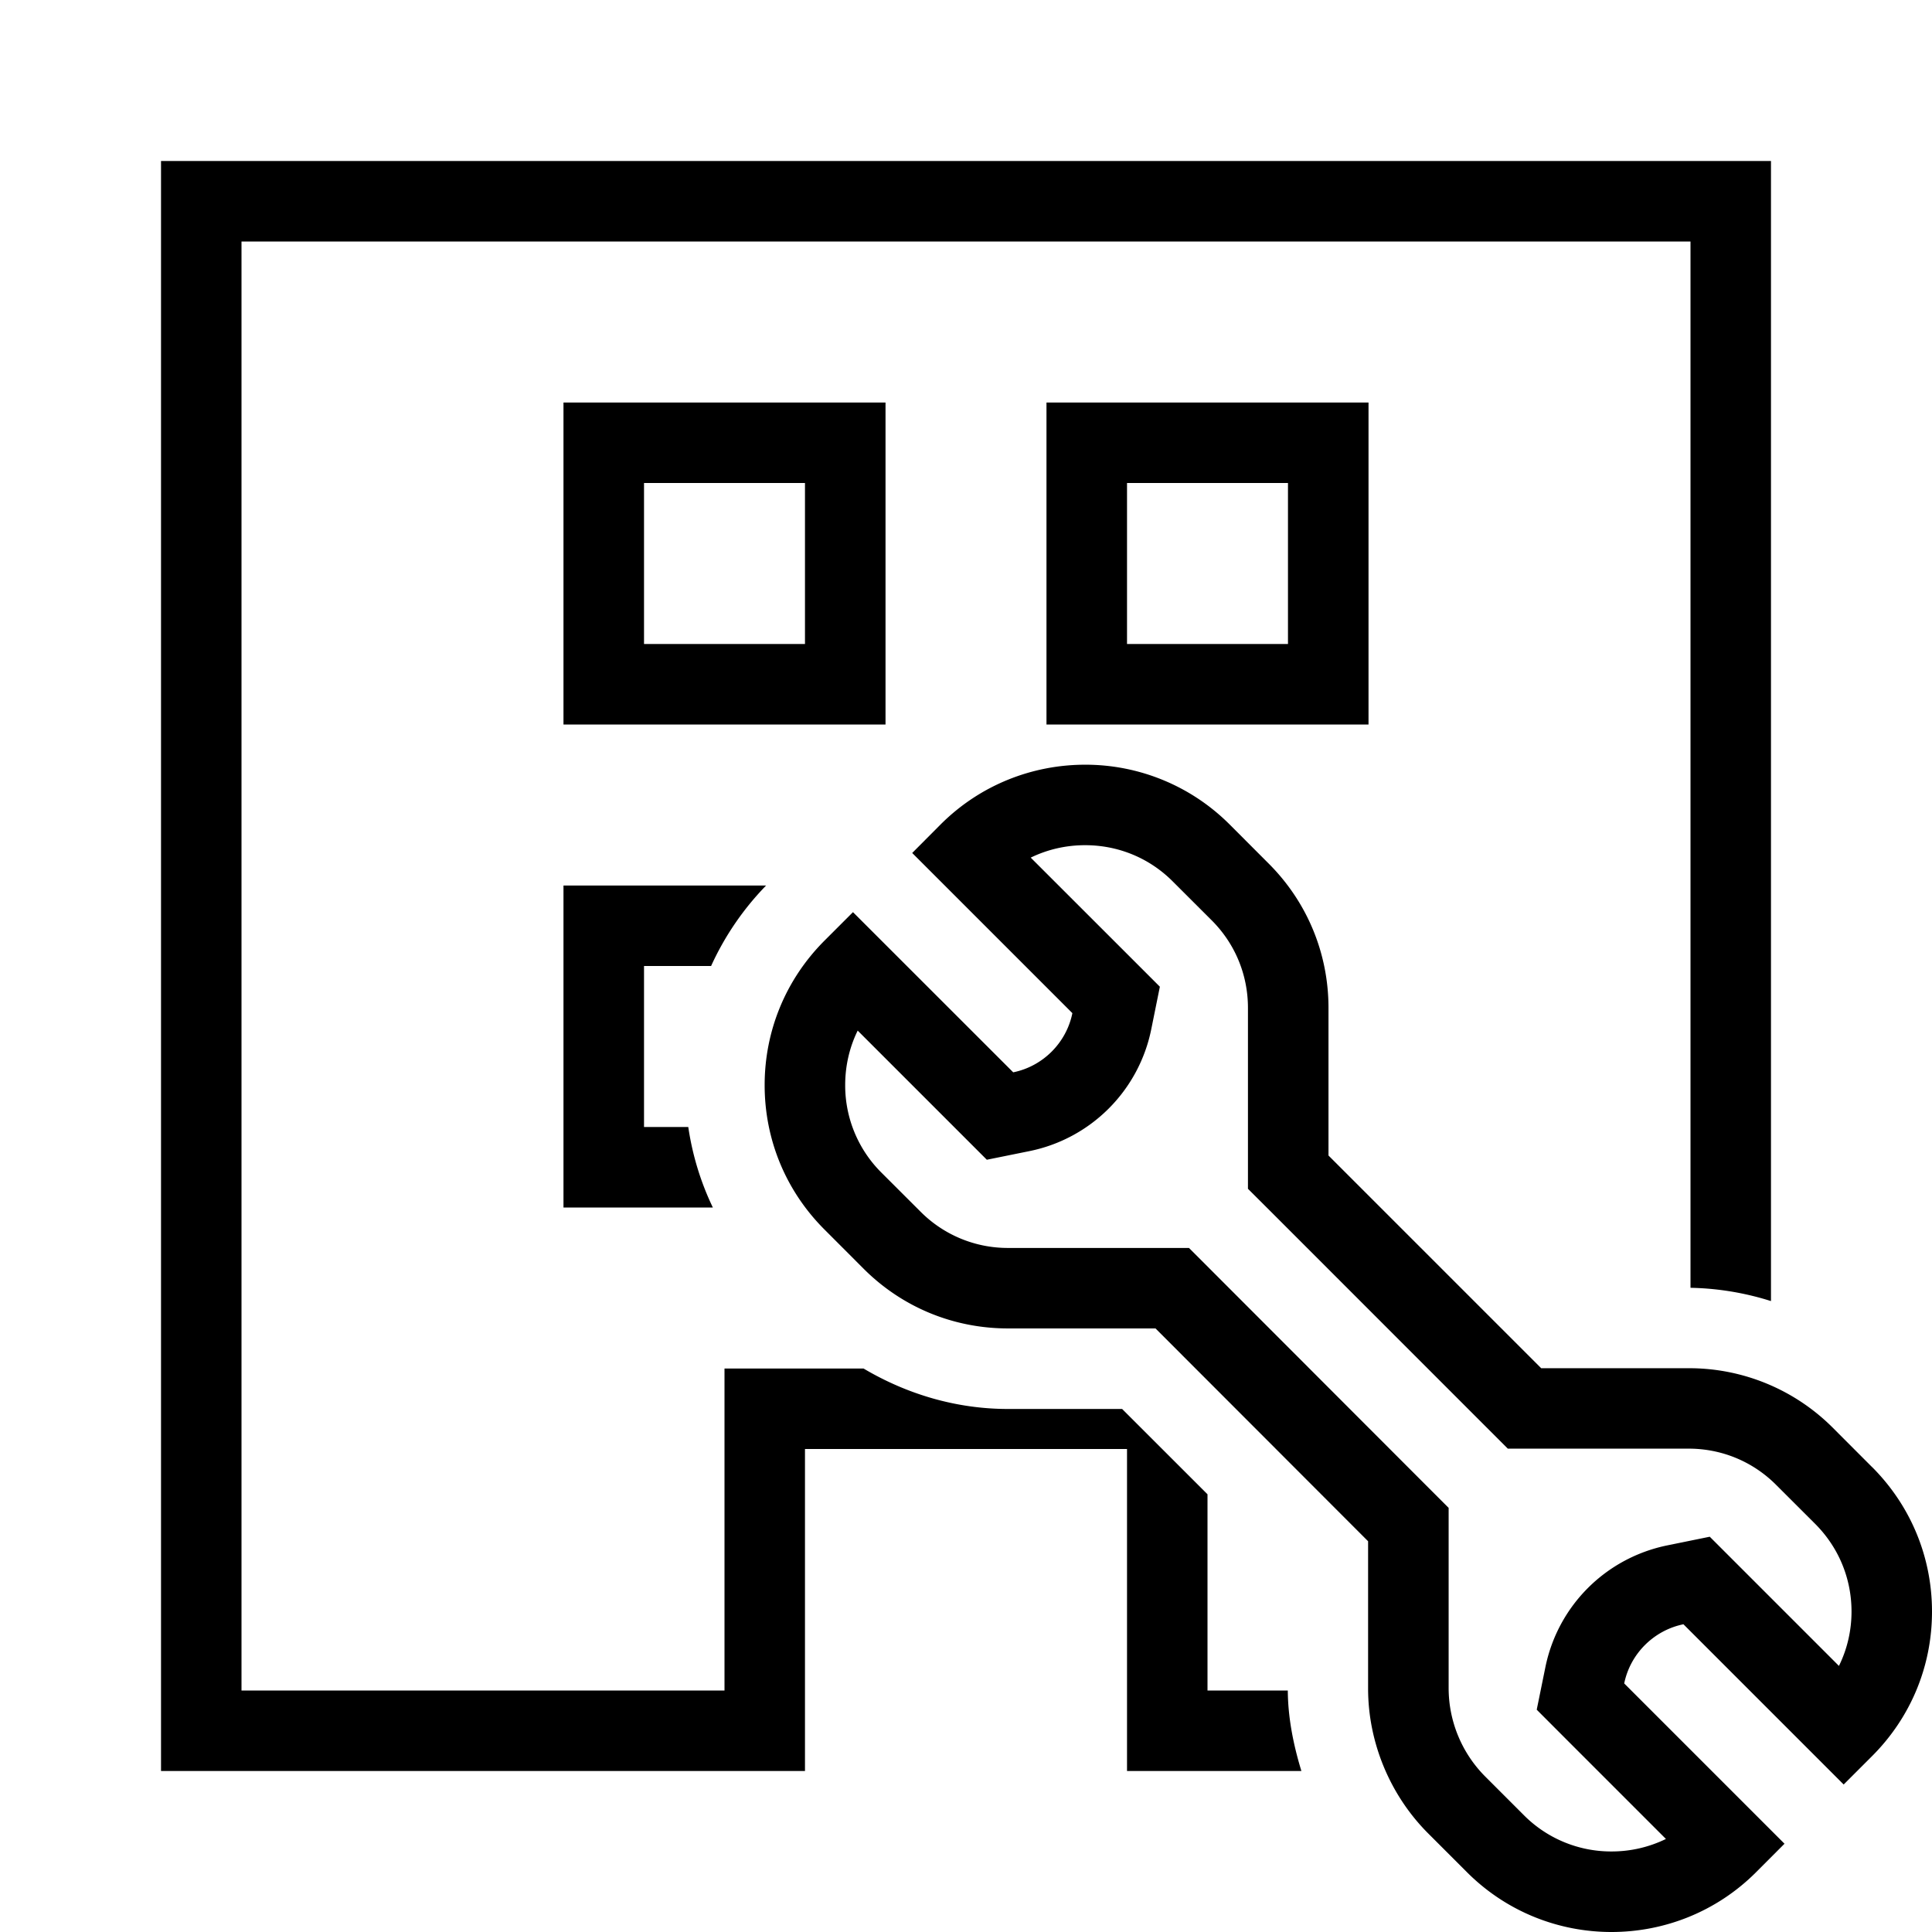 <svg xml:space="preserve" viewBox="0 0 32 32" xmlns="http://www.w3.org/2000/svg"><g id="icon">
  <path d="M14.667 6.667H9.333V12h5.334zm-1.334 4h-2.666V8h2.666zM22.667 12V6.667h-5.334V12zm-4-4h2.666v2.667h-2.666zm2.663 20c.003.455.093.9.225 1.333h-2.888V24h-5.334v5.333H2.667V2.667h26.666V21.55a4.701 4.701 0 0 0-1.333-.22V4H4v24h8v-5.333h2.303c.72.426 1.535.67 2.393.67h1.89L20 24.75V28zM10.667 16v2.667h.733c.069.466.205.912.407 1.333H9.333v-5.333h3.356A4.704 4.704 0 0 0 11.778 16zm20.341 8.3-.645-.646a3.36 3.36 0 0 0-2.394-.992h-2.442l-3.523-3.523v-2.444c0-.904-.353-1.755-.992-2.393l-.645-.646a3.374 3.374 0 0 0-2.394-.99c-.867 0-1.734.33-2.394.99l-.47.472 2.653 2.653c-.1.492-.488.88-.98.98l-2.654-2.653-.47.47c-.64.64-.993 1.49-.993 2.395s.352 1.754.992 2.393l.645.646c.639.64 1.49.991 2.394.991h2.443l.663.664.198.198 2.66 2.663v2.441c0 .89.362 1.763.992 2.395l.646.646c.66.66 1.526.99 2.393.99.868 0 1.735-.33 2.395-.99l.471-.472-2.655-2.655c.1-.491.49-.88.981-.98l2.654 2.654.471-.471c.64-.64.992-1.489.992-2.393 0-.904-.353-1.754-.992-2.394m-.549 3.294-1.633-1.633-.507-.507-.702.143c-1.02.208-1.814 1-2.021 2.02l-.143.702.506.507 1.634 1.634a2.05 2.05 0 0 1-.902.207 2.037 2.037 0 0 1-1.45-.6l-.644-.644a2.077 2.077 0 0 1-.603-1.454v-2.993l-.39-.39-3.521-3.525-.39-.39h-2.997a2.037 2.037 0 0 1-1.45-.602l-.647-.646a2.036 2.036 0 0 1-.6-1.45c0-.318.071-.625.207-.902l1.633 1.633.506.506.701-.142a2.582 2.582 0 0 0 2.023-2.022l.142-.702-.506-.506-1.633-1.632c.277-.135.583-.206.901-.206.55 0 1.065.213 1.451.6l.646.645c.387.387.6.902.6 1.45v2.996l.391.39 3.523 3.524.39.39h2.995c.549 0 1.064.214 1.45.601l.646.645c.388.389.602.904.602 1.452 0 .317-.072.624-.208.9"/>
</g></svg>
